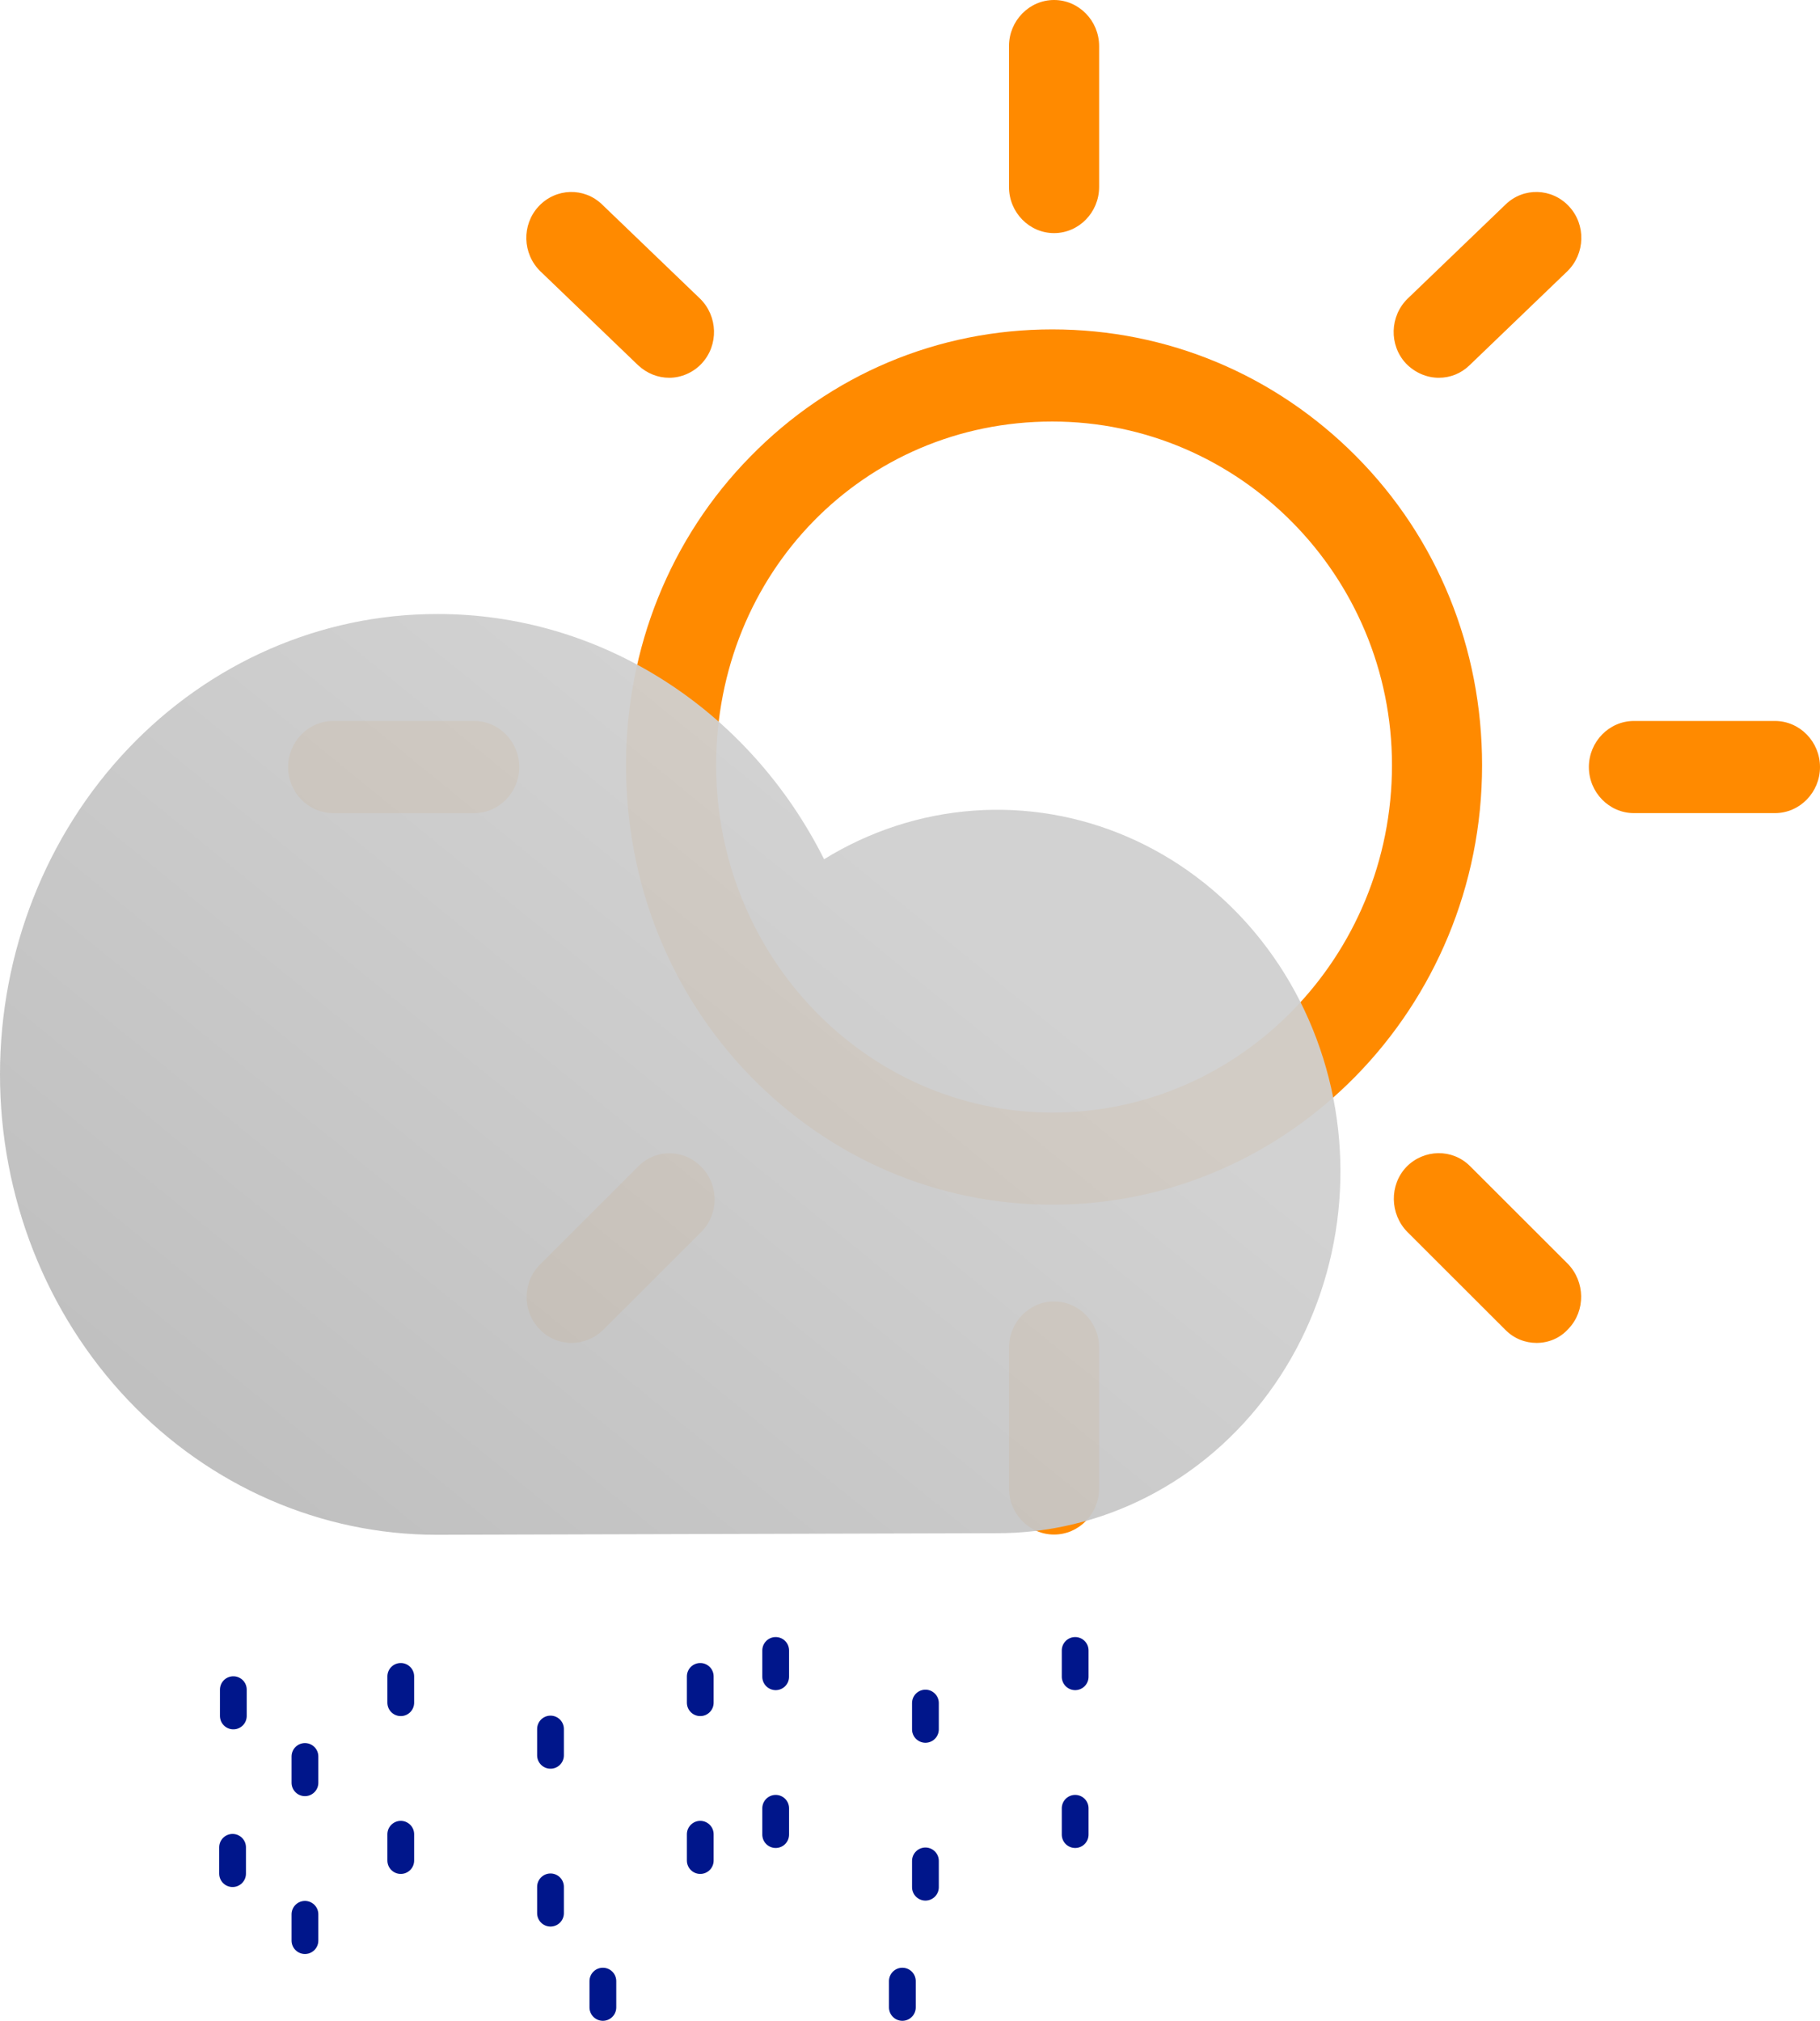 <svg width="136" height="151" viewBox="0 0 136 151" fill="none" xmlns="http://www.w3.org/2000/svg">
<path d="M105.093 87.196C103.814 88.538 103.847 90.707 105.16 92.05L112.466 99.348C113.14 100.036 113.981 100.346 114.823 100.346C115.699 100.346 116.574 100.002 117.214 99.279C118.493 97.936 118.459 95.767 117.146 94.425L109.84 87.127C108.527 85.819 106.406 85.853 105.093 87.196Z" fill="#FF8A00"/>
<path d="M47.689 87.161L40.383 94.459C39.037 95.767 39.003 97.971 40.316 99.313C40.956 100.002 41.831 100.346 42.707 100.346C43.582 100.346 44.424 100.002 45.063 99.382L52.369 92.084C53.716 90.776 53.75 88.573 52.437 87.23C51.157 85.853 49.002 85.819 47.689 87.161Z" fill="#FF8A00"/>
<path d="M107.517 28.228C108.359 28.228 109.167 27.918 109.807 27.298L117.113 20.276C118.459 18.968 118.527 16.799 117.247 15.422C115.968 14.045 113.847 13.976 112.5 15.284L105.194 22.307C103.847 23.615 103.78 25.784 105.06 27.16C105.733 27.849 106.608 28.228 107.517 28.228Z" fill="#FF8A00"/>
<path d="M47.689 27.298C48.362 27.918 49.17 28.228 50.012 28.228C50.888 28.228 51.797 27.849 52.436 27.16C53.716 25.784 53.648 23.615 52.302 22.307L44.996 15.284C43.649 13.976 41.528 14.045 40.248 15.422C38.969 16.799 39.036 18.968 40.383 20.276L47.689 27.298Z" fill="#FF8A00"/>
<path d="M75.398 100.69V111.224C75.398 113.117 76.913 114.666 78.765 114.666C80.617 114.666 82.132 113.117 82.132 111.224V100.69C82.132 98.797 80.617 97.248 78.765 97.248C76.913 97.248 75.398 98.797 75.398 100.69Z" fill="#FF8A00"/>
<path d="M78.765 17.419C80.617 17.419 82.132 15.869 82.132 13.976V3.442C82.132 1.549 80.617 0 78.765 0C76.913 0 75.398 1.549 75.398 3.442V13.976C75.398 15.869 76.913 17.419 78.765 17.419Z" fill="#FF8A00"/>
<path d="M132.633 53.873H122.095C120.244 53.873 118.729 55.423 118.729 57.316C118.729 59.209 120.244 60.758 122.095 60.758H132.633C134.485 60.758 136 59.209 136 57.316C136 55.423 134.485 53.873 132.633 53.873Z" fill="#FF8A00"/>
<path d="M35.434 53.873H24.896C23.044 53.873 21.529 55.423 21.529 57.316C21.529 59.209 23.044 60.758 24.896 60.758H35.434C37.286 60.758 38.801 59.209 38.801 57.316C38.801 55.423 37.286 53.873 35.434 53.873Z" fill="#FF8A00"/>
<path d="M56.039 80.38C62.066 86.576 70.078 90.019 78.63 90.019C96.339 90.019 110.749 75.285 110.749 57.178C110.749 48.434 107.416 40.207 101.322 34.08C95.262 27.987 87.215 24.613 78.63 24.613C70.078 24.613 62.066 27.987 56.073 34.114C50.08 40.207 46.78 48.434 46.78 57.178C46.78 65.956 50.046 74.184 56.039 80.38ZM78.63 31.498C92.636 31.498 104.016 43.03 104.016 57.178C104.016 71.499 92.636 83.134 78.63 83.134C64.793 83.134 53.514 71.499 53.514 57.178C53.514 42.789 64.557 31.498 78.63 31.498Z" fill="#FF8A00"/>
<path d="M32.729 45.882C38.664 45.88 44.488 47.585 49.572 50.814C54.655 54.042 58.807 58.672 61.58 64.203C64.985 62.105 68.804 60.862 72.739 60.573C76.674 60.284 80.619 60.956 84.268 62.536C87.917 64.117 91.17 66.563 93.776 69.685C96.381 72.807 98.268 76.52 99.29 80.536C100.311 84.552 100.44 88.763 99.666 92.84C98.892 96.917 97.236 100.751 94.827 104.043C92.418 107.336 89.321 109.998 85.777 111.823C82.232 113.648 78.336 114.587 74.392 114.565L32.636 114.683C23.98 114.683 15.679 111.059 9.559 104.608C3.438 98.156 0 89.406 0 80.283C0 71.159 3.438 62.409 9.559 55.958C15.679 49.507 23.98 45.882 32.636 45.882H32.729Z" fill="url(#paint0_linear_143_1774)" fill-opacity="0.95"/>
<path d="M41.137 129.197V131.162" stroke="#00168B" stroke-width="2" stroke-miterlimit="10" stroke-linecap="round"/>
<path d="M69.153 127.257V129.223" stroke="#00168B" stroke-width="2" stroke-miterlimit="10" stroke-linecap="round"/>
<path d="M29.947 125.265V127.231" stroke="#00168B" stroke-width="2" stroke-miterlimit="10" stroke-linecap="round"/>
<path d="M57.963 123.325V125.291" stroke="#00168B" stroke-width="2" stroke-miterlimit="10" stroke-linecap="round"/>
<path d="M45.05 148.034V150" stroke="#00168B" stroke-width="2" stroke-miterlimit="10" stroke-linecap="round"/>
<path d="M52.327 125.265V127.231" stroke="#00168B" stroke-width="2" stroke-miterlimit="10" stroke-linecap="round"/>
<path d="M80.342 123.325V125.291" stroke="#00168B" stroke-width="2" stroke-miterlimit="10" stroke-linecap="round"/>
<path d="M67.429 148.034V150" stroke="#00168B" stroke-width="2" stroke-miterlimit="10" stroke-linecap="round"/>
<path d="M22.787 131.247V133.213" stroke="#00168B" stroke-width="2" stroke-miterlimit="10" stroke-linecap="round"/>
<path d="M17.379 138.037V140.003" stroke="#00168B" stroke-width="2" stroke-miterlimit="10" stroke-linecap="round"/>
<path d="M52.327 137.06V139.025" stroke="#00168B" stroke-width="2" stroke-miterlimit="10" stroke-linecap="round"/>
<path d="M80.342 135.12V137.086" stroke="#00168B" stroke-width="2" stroke-miterlimit="10" stroke-linecap="round"/>
<path d="M22.787 143.042V145.007" stroke="#00168B" stroke-width="2" stroke-miterlimit="10" stroke-linecap="round"/>
<path d="M17.436 126.255V128.221" stroke="#00168B" stroke-width="2" stroke-miterlimit="10" stroke-linecap="round"/>
<path d="M29.947 137.06V139.025" stroke="#00168B" stroke-width="2" stroke-miterlimit="10" stroke-linecap="round"/>
<path d="M57.963 135.12V137.086" stroke="#00168B" stroke-width="2" stroke-miterlimit="10" stroke-linecap="round"/>
<path d="M41.137 140.991V142.957" stroke="#00168B" stroke-width="2" stroke-miterlimit="10" stroke-linecap="round"/>
<path d="M69.153 139.051V141.017" stroke="#00168B" stroke-width="2" stroke-miterlimit="10" stroke-linecap="round"/>
<defs>
<linearGradient id="paint0_linear_143_1774" x1="24.505" y1="117.612" x2="66.463" y2="66.066" gradientUnits="userSpaceOnUse">
<stop stop-color="#BCBCBC"/>
<stop offset="1" stop-color="#CFCFCF"/>
</linearGradient>
</defs>
</svg>
